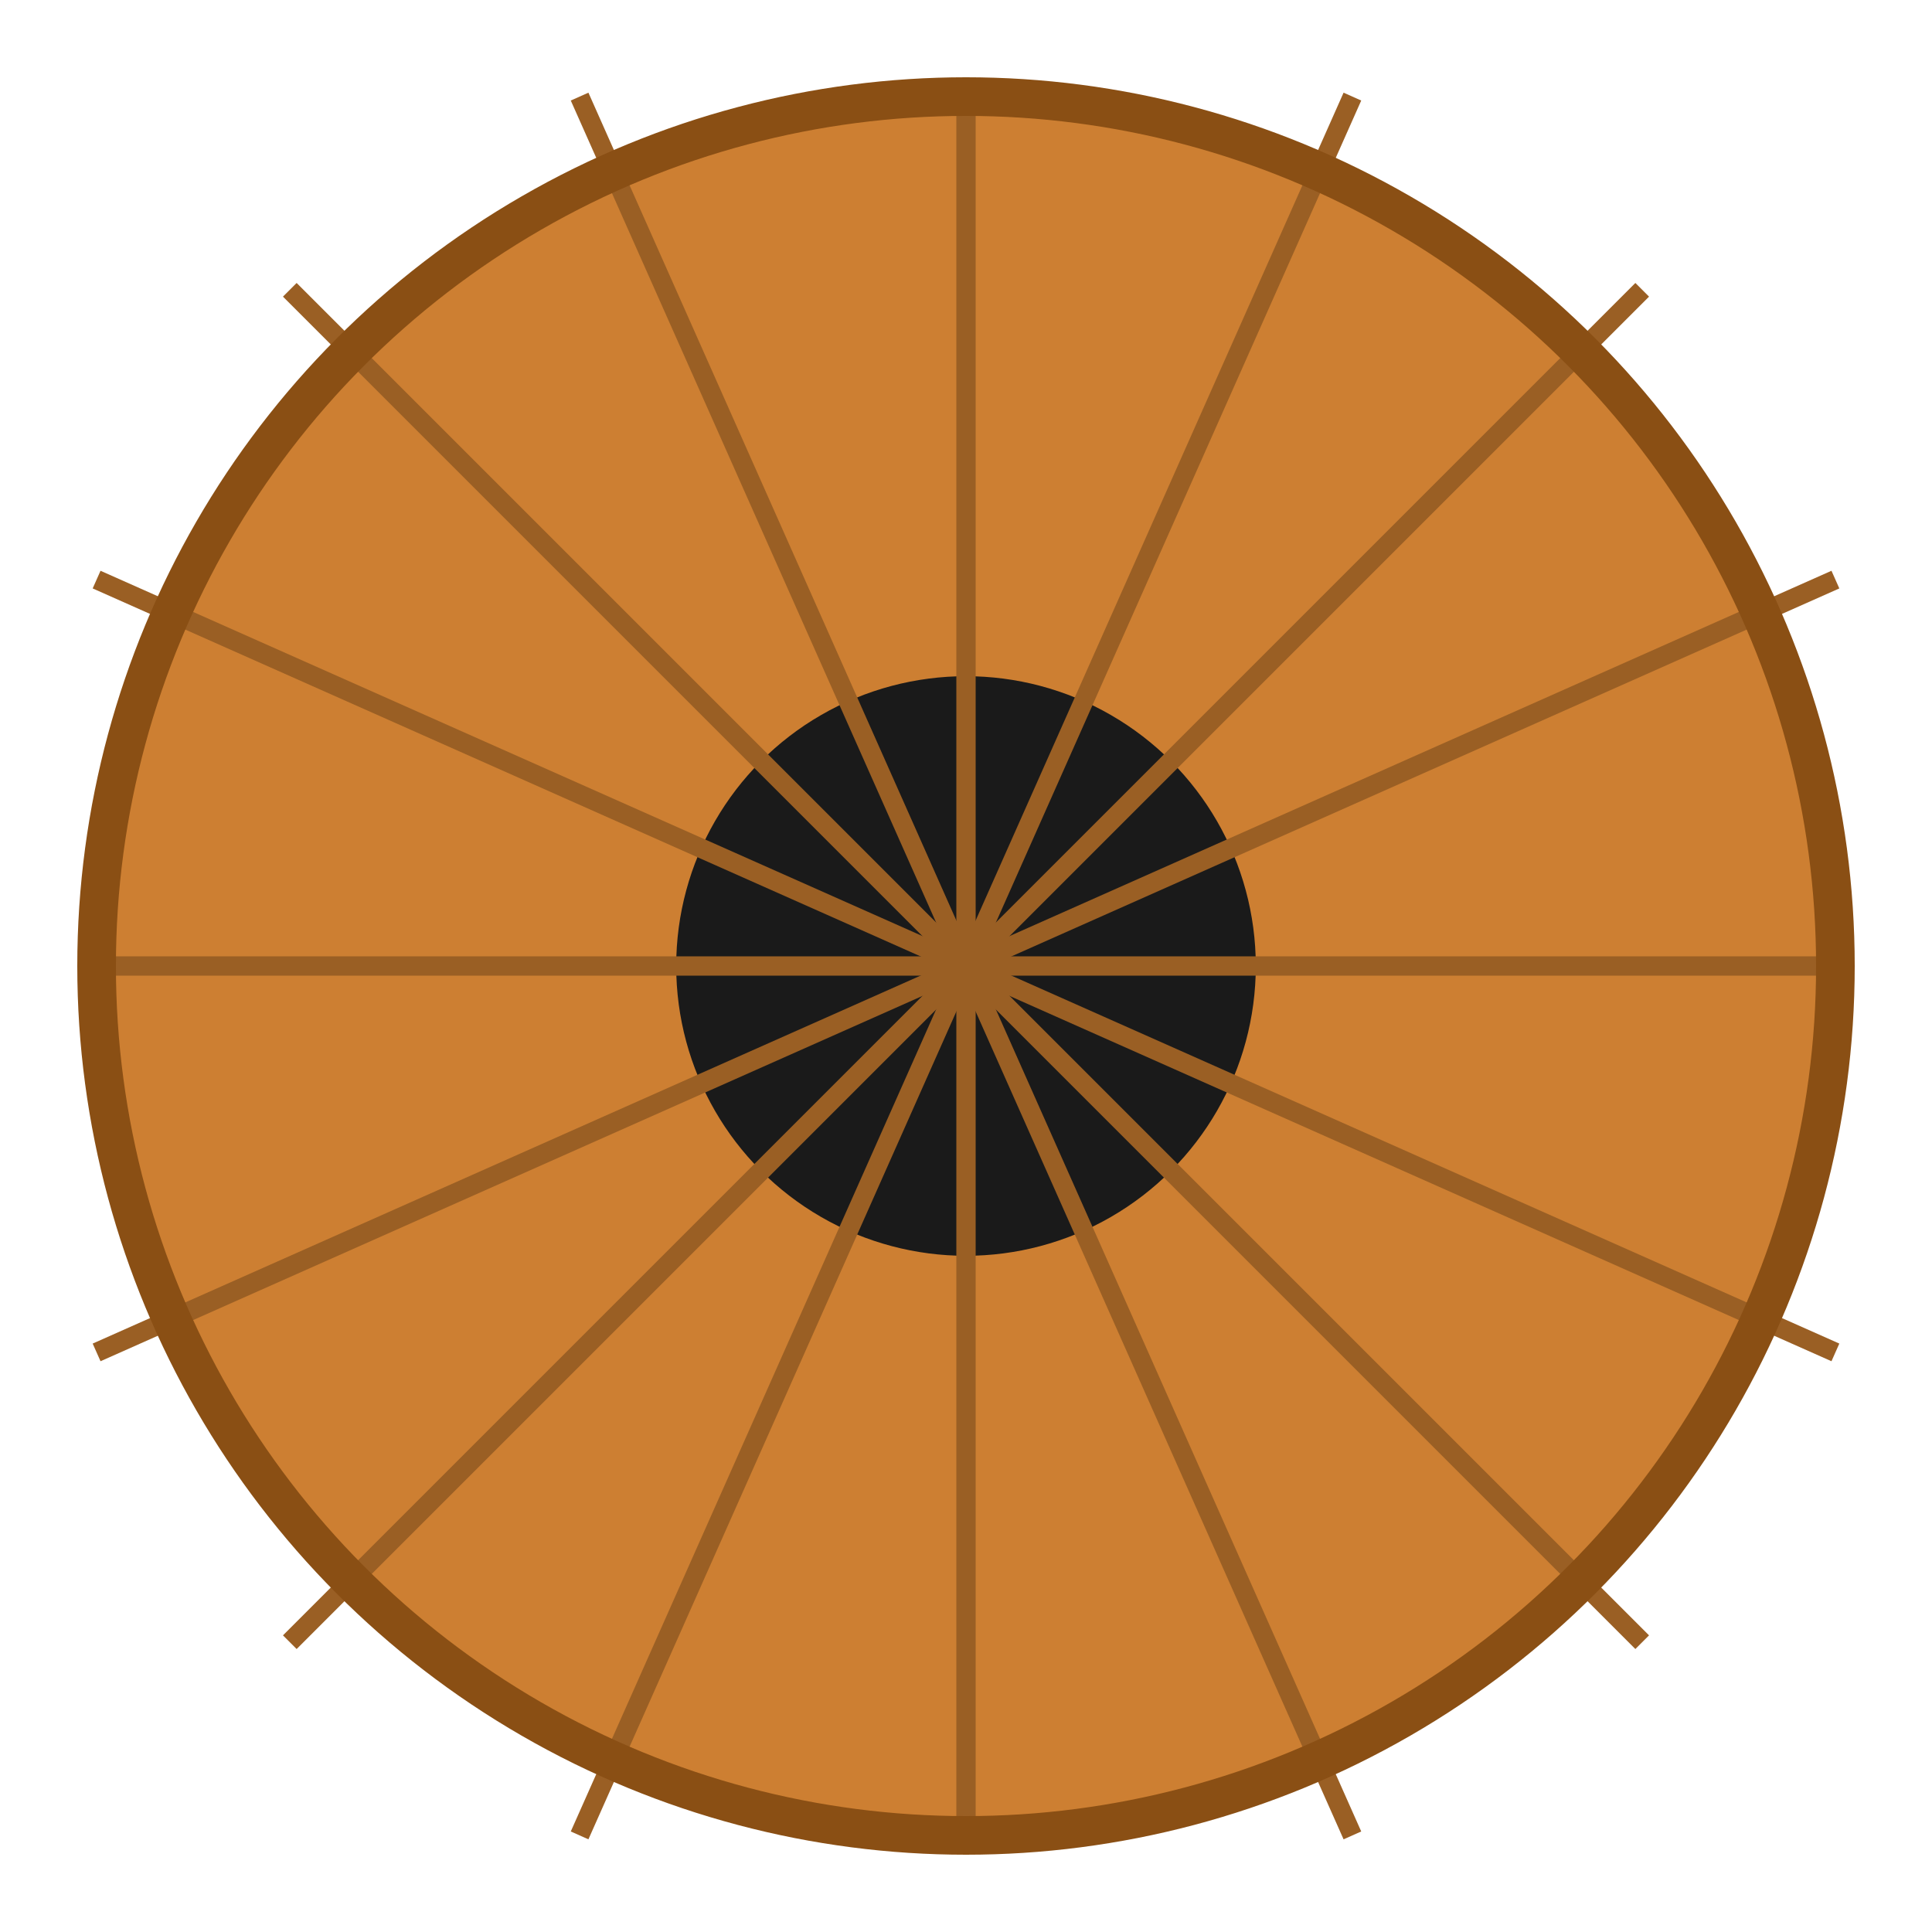 <svg width="100" height="100" xmlns="http://www.w3.org/2000/svg">
  <!-- Fond de l'iris -->
  <circle cx="50" cy="50" r="45" fill="#cd7f32" />
  
  <!-- Pupille -->
  <circle cx="50" cy="50" r="15" fill="#1a1a1a" />
  
  <!-- Rayons de l'iris -->
  <g stroke="#9a5f24" stroke-width="1">
    <line x1="50" y1="5" x2="50" y2="95" />
    <line x1="5" y1="50" x2="95" y2="50" />
    <line x1="15" y1="15" x2="85" y2="85" />
    <line x1="15" y1="85" x2="85" y2="15" />
    <line x1="30" y1="5" x2="70" y2="95" />
    <line x1="5" y1="30" x2="95" y2="70" />
    <line x1="30" y1="95" x2="70" y2="5" />
    <line x1="5" y1="70" x2="95" y2="30" />
  </g>
  
  <!-- Contour de l'iris -->
  <circle cx="50" cy="50" r="45" fill="none" stroke="#8a4f14" stroke-width="2" />
</svg>

